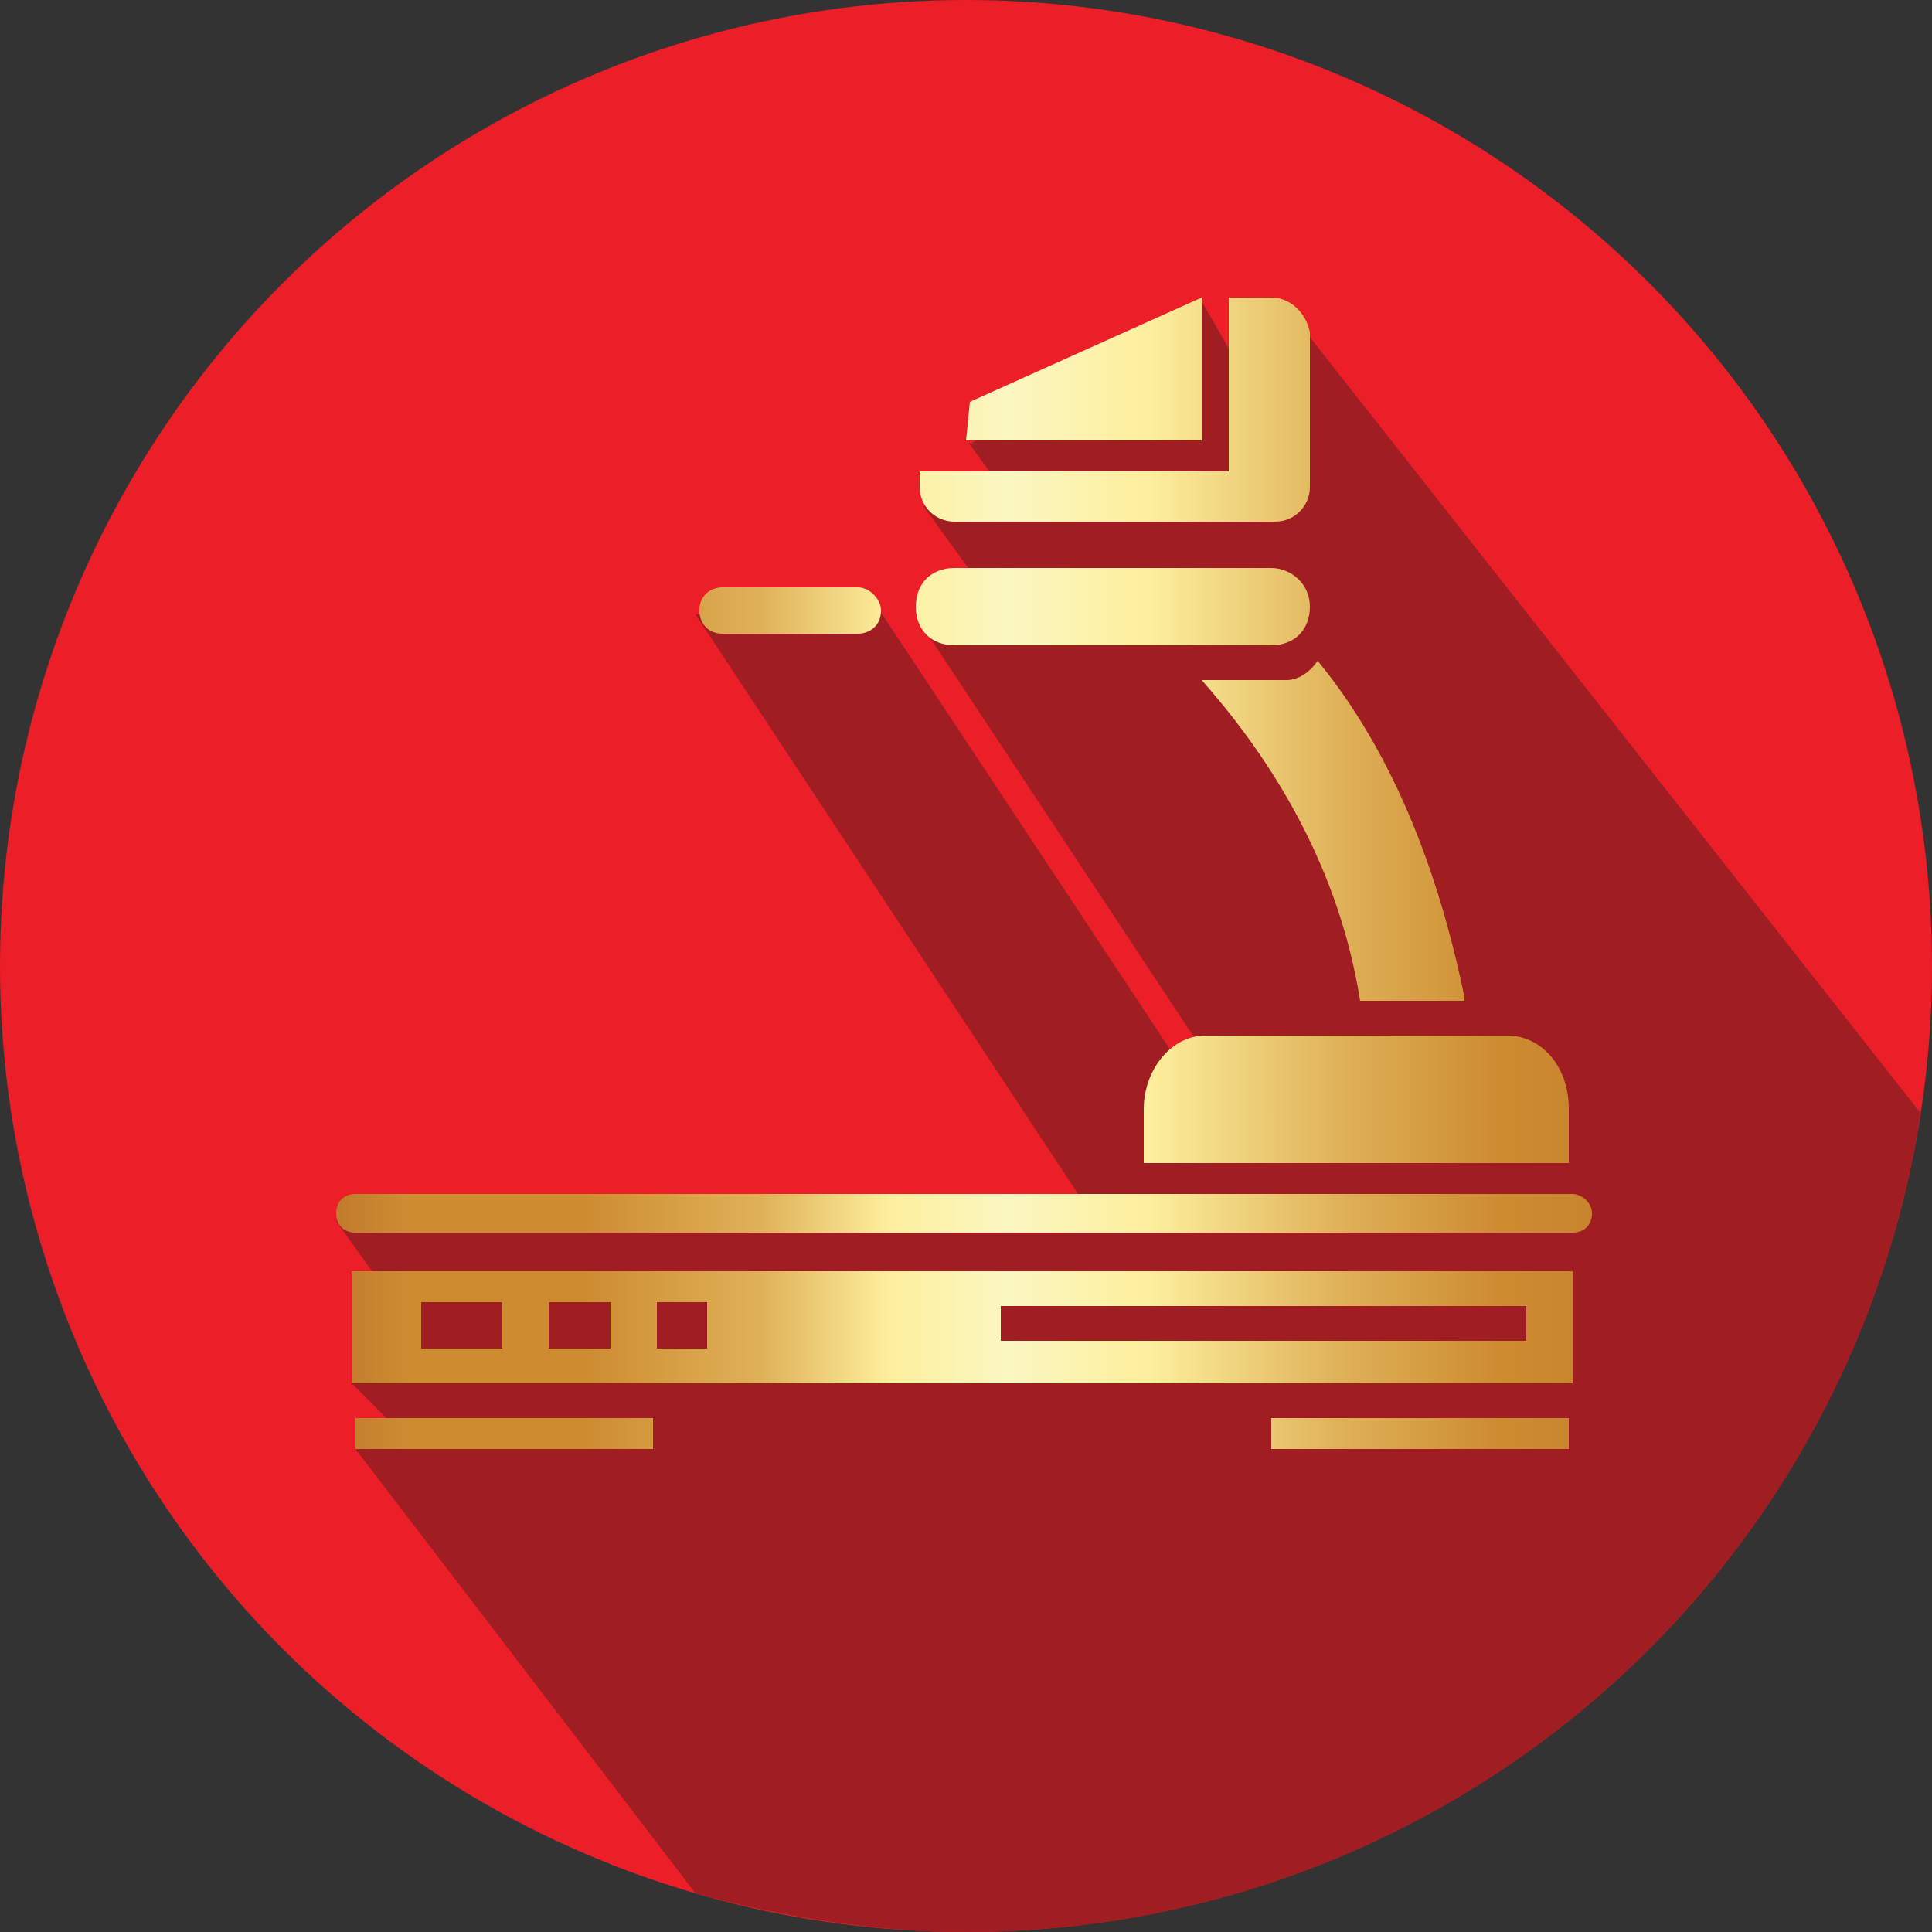 <?xml version="1.0" encoding="utf-8"?>
<!-- Generator: Adobe Illustrator 21.0.0, SVG Export Plug-In . SVG Version: 6.00 Build 0)  -->
<svg version="1.1" id="Layer_1" xmlns="http://www.w3.org/2000/svg" xmlns:xlink="http://www.w3.org/1999/xlink" x="0px" y="0px"
	 viewBox="0 0 50 50" style="enable-background:new 0 0 50 50;" xml:space="preserve">
<rect x="0" y="0" width="50" height="50" fill="#333333" stroke="none"/>
<style type="text/css">
	.st0{fill:#EC1E27;}
	.st1{fill:#A01D22;}
	.st2{fill:url(#SVGID_1_);}
	.st3{fill:url(#SVGID_2_);}
	.st4{fill:url(#SVGID_3_);}
	.st5{fill:url(#SVGID_4_);}
	.st6{fill:url(#SVGID_5_);}
	.st7{fill:url(#SVGID_6_);}
	.st8{fill:url(#SVGID_7_);}
	.st9{fill:url(#SVGID_8_);}
	.st10{fill:url(#SVGID_9_);}
	.st11{fill:url(#SVGID_10_);}
</style>
<g>
	<circle class="st0" cx="25" cy="25" r="25"/>
	<g>
		<path class="st1" d="M49.7,28.8L33.8,8.6l-0.4,3.2l-2.3-4l-6,3.7l1.3,1.8l-2.5-0.2l2.1,2.9l-2,0.4l7.6,11.5L31.5,29l-8.8-13.3
			L18,15.9l9.9,15L8.7,31.6l1.5,2.1l-1.1,2.1l1.2,1.2l-1.1,0.5L18,49c2.2,0.6,4.6,1,7,1C37.5,50,47.9,40.8,49.7,28.8z"/>
		<g>
			<g>
				<linearGradient id="SVGID_1_" gradientUnits="userSpaceOnUse" x1="6.654" y1="9.575" x2="54.421" y2="9.575">
					<stop  offset="0" style="stop-color:#B46928"/>
					<stop  offset="8.333330e-02" style="stop-color:#CE8C31"/>
					<stop  offset="0.179" style="stop-color:#CE8C31"/>
					<stop  offset="0.273" style="stop-color:#DFB158"/>
					<stop  offset="0.342" style="stop-color:#FDEF9D"/>
					<stop  offset="0.406" style="stop-color:#FBF7C1"/>
					<stop  offset="0.484" style="stop-color:#FDEF9D"/>
					<stop  offset="0.587" style="stop-color:#DFB158"/>
					<stop  offset="0.671" style="stop-color:#CE8C31"/>
					<stop  offset="0.772" style="stop-color:#C27D2A"/>
					<stop  offset="0.834" style="stop-color:#CC832A"/>
					<stop  offset="0.883" style="stop-color:#E4A33A"/>
					<stop  offset="0.931" style="stop-color:#EFB449"/>
					<stop  offset="1" style="stop-color:#B66A29"/>
				</linearGradient>
				<polygon class="st2" points="25,11.4 31.1,11.4 31.1,7.7 25.1,10.4 				"/>
				<linearGradient id="SVGID_2_" gradientUnits="userSpaceOnUse" x1="6.654" y1="10.657" x2="54.421" y2="10.657">
					<stop  offset="0" style="stop-color:#B46928"/>
					<stop  offset="8.333330e-02" style="stop-color:#CE8C31"/>
					<stop  offset="0.179" style="stop-color:#CE8C31"/>
					<stop  offset="0.273" style="stop-color:#DFB158"/>
					<stop  offset="0.342" style="stop-color:#FDEF9D"/>
					<stop  offset="0.406" style="stop-color:#FBF7C1"/>
					<stop  offset="0.484" style="stop-color:#FDEF9D"/>
					<stop  offset="0.587" style="stop-color:#DFB158"/>
					<stop  offset="0.671" style="stop-color:#CE8C31"/>
					<stop  offset="0.772" style="stop-color:#C27D2A"/>
					<stop  offset="0.834" style="stop-color:#CC832A"/>
					<stop  offset="0.883" style="stop-color:#E4A33A"/>
					<stop  offset="0.931" style="stop-color:#EFB449"/>
					<stop  offset="1" style="stop-color:#B66A29"/>
				</linearGradient>
				<path class="st3" d="M32.9,7.7h-1.1v4.5h-8v0.4c0,0.5,0.4,0.9,0.9,0.9h8.3c0.5,0,0.9-0.4,0.9-0.9V8.6
					C33.8,8.1,33.4,7.7,32.9,7.7z"/>
			</g>
			<g>
				<linearGradient id="SVGID_3_" gradientUnits="userSpaceOnUse" x1="6.654" y1="15.829" x2="54.421" y2="15.829">
					<stop  offset="0" style="stop-color:#B46928"/>
					<stop  offset="8.333330e-02" style="stop-color:#CE8C31"/>
					<stop  offset="0.179" style="stop-color:#CE8C31"/>
					<stop  offset="0.273" style="stop-color:#DFB158"/>
					<stop  offset="0.342" style="stop-color:#FDEF9D"/>
					<stop  offset="0.406" style="stop-color:#FBF7C1"/>
					<stop  offset="0.484" style="stop-color:#FDEF9D"/>
					<stop  offset="0.587" style="stop-color:#DFB158"/>
					<stop  offset="0.671" style="stop-color:#CE8C31"/>
					<stop  offset="0.772" style="stop-color:#C27D2A"/>
					<stop  offset="0.834" style="stop-color:#CC832A"/>
					<stop  offset="0.883" style="stop-color:#E4A33A"/>
					<stop  offset="0.931" style="stop-color:#EFB449"/>
					<stop  offset="1" style="stop-color:#B66A29"/>
				</linearGradient>
				<path class="st4" d="M22.8,15.8c0,0.4-0.3,0.6-0.6,0.6h-3.5c-0.4,0-0.6-0.3-0.6-0.6l0,0c0-0.4,0.3-0.6,0.6-0.6h3.5
					C22.5,15.2,22.8,15.5,22.8,15.8L22.8,15.8z"/>
			</g>
			<linearGradient id="SVGID_4_" gradientUnits="userSpaceOnUse" x1="6.654" y1="28.417" x2="54.421" y2="28.417">
				<stop  offset="0" style="stop-color:#B46928"/>
				<stop  offset="8.333330e-02" style="stop-color:#CE8C31"/>
				<stop  offset="0.179" style="stop-color:#CE8C31"/>
				<stop  offset="0.273" style="stop-color:#DFB158"/>
				<stop  offset="0.342" style="stop-color:#FDEF9D"/>
				<stop  offset="0.406" style="stop-color:#FBF7C1"/>
				<stop  offset="0.484" style="stop-color:#FDEF9D"/>
				<stop  offset="0.587" style="stop-color:#DFB158"/>
				<stop  offset="0.671" style="stop-color:#CE8C31"/>
				<stop  offset="0.772" style="stop-color:#C27D2A"/>
				<stop  offset="0.834" style="stop-color:#CC832A"/>
				<stop  offset="0.883" style="stop-color:#E4A33A"/>
				<stop  offset="0.931" style="stop-color:#EFB449"/>
				<stop  offset="1" style="stop-color:#B66A29"/>
			</linearGradient>
			<path class="st5" d="M40.6,30.1v-1.4c0-1.1-0.7-1.9-1.6-1.9h-7.8c-0.9,0-1.6,0.9-1.6,1.9v1.4H40.6z"/>
			<g>
				<g>
					<linearGradient id="SVGID_5_" gradientUnits="userSpaceOnUse" x1="6.654" y1="37.116" x2="54.421" y2="37.116">
						<stop  offset="0" style="stop-color:#B46928"/>
						<stop  offset="8.333330e-02" style="stop-color:#CE8C31"/>
						<stop  offset="0.179" style="stop-color:#CE8C31"/>
						<stop  offset="0.273" style="stop-color:#DFB158"/>
						<stop  offset="0.342" style="stop-color:#FDEF9D"/>
						<stop  offset="0.406" style="stop-color:#FBF7C1"/>
						<stop  offset="0.484" style="stop-color:#FDEF9D"/>
						<stop  offset="0.587" style="stop-color:#DFB158"/>
						<stop  offset="0.671" style="stop-color:#CE8C31"/>
						<stop  offset="0.772" style="stop-color:#C27D2A"/>
						<stop  offset="0.834" style="stop-color:#CC832A"/>
						<stop  offset="0.883" style="stop-color:#E4A33A"/>
						<stop  offset="0.931" style="stop-color:#EFB449"/>
						<stop  offset="1" style="stop-color:#B66A29"/>
					</linearGradient>
					<rect x="9.2" y="36.7" class="st6" width="7.7" height="0.8"/>
				</g>
				<g>
					<linearGradient id="SVGID_6_" gradientUnits="userSpaceOnUse" x1="6.654" y1="37.116" x2="54.421" y2="37.116">
						<stop  offset="0" style="stop-color:#B46928"/>
						<stop  offset="8.333330e-02" style="stop-color:#CE8C31"/>
						<stop  offset="0.179" style="stop-color:#CE8C31"/>
						<stop  offset="0.273" style="stop-color:#DFB158"/>
						<stop  offset="0.342" style="stop-color:#FDEF9D"/>
						<stop  offset="0.406" style="stop-color:#FBF7C1"/>
						<stop  offset="0.484" style="stop-color:#FDEF9D"/>
						<stop  offset="0.587" style="stop-color:#DFB158"/>
						<stop  offset="0.671" style="stop-color:#CE8C31"/>
						<stop  offset="0.772" style="stop-color:#C27D2A"/>
						<stop  offset="0.834" style="stop-color:#CC832A"/>
						<stop  offset="0.883" style="stop-color:#E4A33A"/>
						<stop  offset="0.931" style="stop-color:#EFB449"/>
						<stop  offset="1" style="stop-color:#B66A29"/>
					</linearGradient>
					<rect x="32.9" y="36.7" class="st7" width="7.7" height="0.8"/>
				</g>
			</g>
			<linearGradient id="SVGID_7_" gradientUnits="userSpaceOnUse" x1="6.654" y1="34.328" x2="54.421" y2="34.328">
				<stop  offset="0" style="stop-color:#B46928"/>
				<stop  offset="8.333330e-02" style="stop-color:#CE8C31"/>
				<stop  offset="0.179" style="stop-color:#CE8C31"/>
				<stop  offset="0.273" style="stop-color:#DFB158"/>
				<stop  offset="0.342" style="stop-color:#FDEF9D"/>
				<stop  offset="0.406" style="stop-color:#FBF7C1"/>
				<stop  offset="0.484" style="stop-color:#FDEF9D"/>
				<stop  offset="0.587" style="stop-color:#DFB158"/>
				<stop  offset="0.671" style="stop-color:#CE8C31"/>
				<stop  offset="0.772" style="stop-color:#C27D2A"/>
				<stop  offset="0.834" style="stop-color:#CC832A"/>
				<stop  offset="0.883" style="stop-color:#E4A33A"/>
				<stop  offset="0.931" style="stop-color:#EFB449"/>
				<stop  offset="1" style="stop-color:#B66A29"/>
			</linearGradient>
			<path class="st8" d="M9.1,32.9v2.9h31.6v-2.9H9.1z M13,34.9h-2.1v-1.2H13V34.9z M15.8,34.9h-1.6v-1.2h1.6V34.9z M18.4,34.9H17
				v-1.2h1.3V34.9z M39.5,34.7H25.9v-0.9h13.6V34.7z"/>
			<linearGradient id="SVGID_8_" gradientUnits="userSpaceOnUse" x1="6.654" y1="31.407" x2="54.421" y2="31.407">
				<stop  offset="0" style="stop-color:#B46928"/>
				<stop  offset="8.333330e-02" style="stop-color:#CE8C31"/>
				<stop  offset="0.179" style="stop-color:#CE8C31"/>
				<stop  offset="0.273" style="stop-color:#DFB158"/>
				<stop  offset="0.342" style="stop-color:#FDEF9D"/>
				<stop  offset="0.406" style="stop-color:#FBF7C1"/>
				<stop  offset="0.484" style="stop-color:#FDEF9D"/>
				<stop  offset="0.587" style="stop-color:#DFB158"/>
				<stop  offset="0.671" style="stop-color:#CE8C31"/>
				<stop  offset="0.772" style="stop-color:#C27D2A"/>
				<stop  offset="0.834" style="stop-color:#CC832A"/>
				<stop  offset="0.883" style="stop-color:#E4A33A"/>
				<stop  offset="0.931" style="stop-color:#EFB449"/>
				<stop  offset="1" style="stop-color:#B66A29"/>
			</linearGradient>
			<path class="st9" d="M41.2,31.4c0,0.3-0.2,0.5-0.5,0.5H9.2c-0.3,0-0.5-0.2-0.5-0.5l0,0c0-0.3,0.2-0.5,0.5-0.5h31.5
				C40.9,30.9,41.2,31.1,41.2,31.4L41.2,31.4z"/>
			<linearGradient id="SVGID_9_" gradientUnits="userSpaceOnUse" x1="6.654" y1="15.686" x2="54.421" y2="15.686">
				<stop  offset="0" style="stop-color:#B46928"/>
				<stop  offset="8.333330e-02" style="stop-color:#CE8C31"/>
				<stop  offset="0.179" style="stop-color:#CE8C31"/>
				<stop  offset="0.273" style="stop-color:#DFB158"/>
				<stop  offset="0.342" style="stop-color:#FDEF9D"/>
				<stop  offset="0.406" style="stop-color:#FBF7C1"/>
				<stop  offset="0.484" style="stop-color:#FDEF9D"/>
				<stop  offset="0.587" style="stop-color:#DFB158"/>
				<stop  offset="0.671" style="stop-color:#CE8C31"/>
				<stop  offset="0.772" style="stop-color:#C27D2A"/>
				<stop  offset="0.834" style="stop-color:#CC832A"/>
				<stop  offset="0.883" style="stop-color:#E4A33A"/>
				<stop  offset="0.931" style="stop-color:#EFB449"/>
				<stop  offset="1" style="stop-color:#B66A29"/>
			</linearGradient>
			<path class="st10" d="M33.9,15.7c0,0.6-0.4,1-1,1h-8.2c-0.6,0-1-0.4-1-1l0,0c0-0.6,0.4-1,1-1h8.2C33.4,14.7,33.9,15.1,33.9,15.7
				L33.9,15.7z"/>
			<linearGradient id="SVGID_10_" gradientUnits="userSpaceOnUse" x1="6.654" y1="21.422" x2="54.421" y2="21.422">
				<stop  offset="0" style="stop-color:#B46928"/>
				<stop  offset="8.333330e-02" style="stop-color:#CE8C31"/>
				<stop  offset="0.179" style="stop-color:#CE8C31"/>
				<stop  offset="0.273" style="stop-color:#DFB158"/>
				<stop  offset="0.342" style="stop-color:#FDEF9D"/>
				<stop  offset="0.406" style="stop-color:#FBF7C1"/>
				<stop  offset="0.484" style="stop-color:#FDEF9D"/>
				<stop  offset="0.587" style="stop-color:#DFB158"/>
				<stop  offset="0.671" style="stop-color:#CE8C31"/>
				<stop  offset="0.772" style="stop-color:#C27D2A"/>
				<stop  offset="0.834" style="stop-color:#CC832A"/>
				<stop  offset="0.883" style="stop-color:#E4A33A"/>
				<stop  offset="0.931" style="stop-color:#EFB449"/>
				<stop  offset="1" style="stop-color:#B66A29"/>
			</linearGradient>
			<path class="st11" d="M37.9,25.8c-0.5-2.4-1.5-5.9-3.8-8.7c-0.2,0.3-0.5,0.5-0.8,0.5h-2.2c1.5,1.7,3.5,4.5,4.1,8.3H37.9z"/>
		</g>
	</g>
</g>
</svg>
